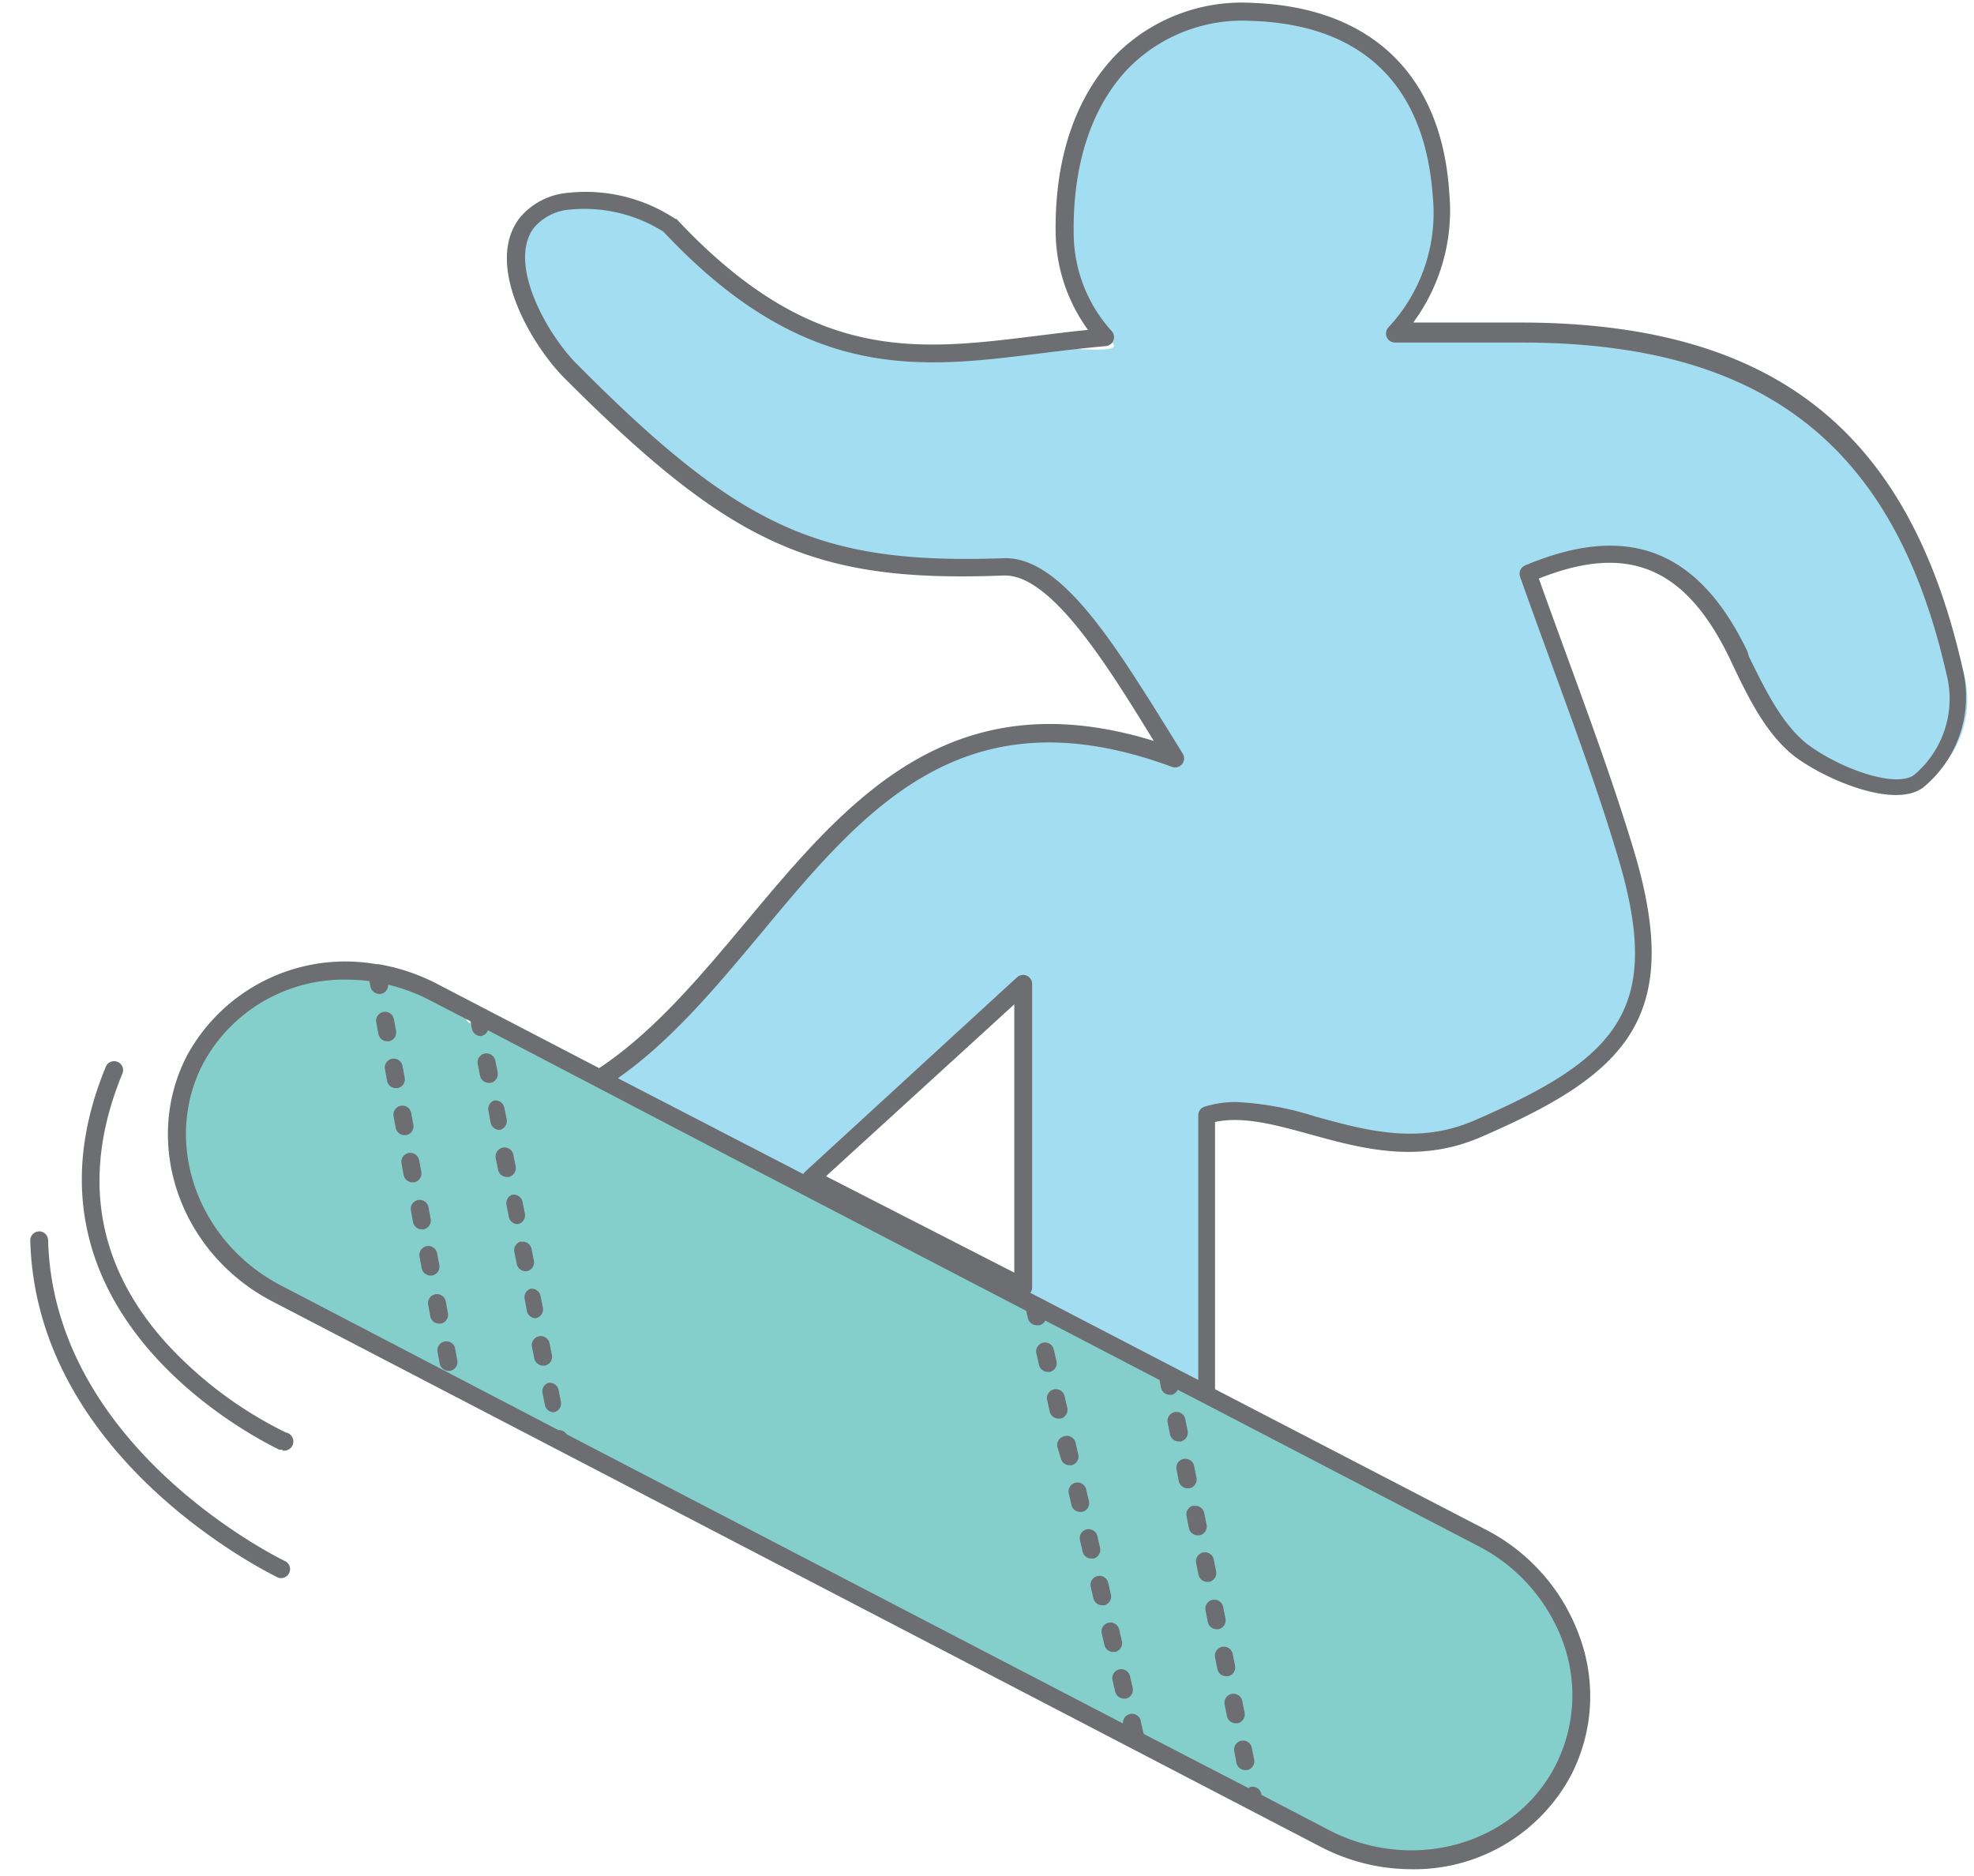 <svg xmlns="http://www.w3.org/2000/svg" viewBox="-1.68 -0.16 109.55 104.13"><title>Depositphotos_113048894_12</title><g data-name="Layer 2"><g data-name="Layer 1"><g data-name="Layer 2"><g data-name="ÎÓÈ 2"><path d="M85.58 91.53a9.87 9.87 0 0 0-4.9-6.53l-11.56-5.57v-.27l-3.79-1.89-17.7-8.81-7.78-4.17-14.77-7.89a.49.49 0 0 1-.35.29h-.1a.51.51 0 0 1-.49-.42l-.08-.43-2.25-1.2a9.94 9.94 0 0 0-2.34-.9.51.51 0 0 1-.4.53h-.15a.5.5 0 0 1-.44-.41l-.06-.31a9.53 9.53 0 0 0-1.23-.08 8.87 8.87 0 0 0-8 4.83A9.71 9.71 0 0 0 13.53 71l3.3 1.77v.49L47.06 89l13.47 7.22a.53.53 0 0 1 .07-.18l1 .52.06.26 5.83 3.18.14-.06a.51.51 0 0 1 .59.4v.05l3.76 2c4.77 1.58 10.34.87 12.62-3.65a11.58 11.58 0 0 0 .98-7.21z" fill="#84cfcc"/><path d="M65.08 62.28v15l-9.47-5c.07-.09-.45-.17-.45-.28l.11-17.16c0-.2.33-.42.14-.5a.51.51 0 0 0-.55.09l-12 11a.52.52 0 0 0-.11.14l-11.19-5.83a45.14 45.14 0 0 0 8.35-7.94c5.91-7.1 11.59-14.3 23.34-10 .2.07.13.15.27 0s0 .08-.11-.1c-.25-.4-.15-.51-.41-.92-3-4.9-5.68-9.65-8.94-9.53-10.34.39-15.19-2.12-24.44-11.41-1.68-1.69-3.57-5.79-2-7.78a3 3 0 0 1 2.06-1A8.36 8.36 0 0 1 35 12.31c8 8.55 14.39 7.69 21.21 6.89 1.22-.15 4.75.39 3.76-.41-.51-.41-.51-.41-.7-.42-1.14-.1.07-.3-.06-.44-1.31-1.36-1.46-3-1.61-5.19a13.45 13.45 0 0 1 3.69-9.83 9 9 0 0 1 6.8-2.55c6.24.19 9.77 3.64 10.23 9.88a9.5 9.5 0 0 1-2.49 7.42.51.51 0 0 0 .36.86h7.12c13.65 0 21.06 5.77 24 18.72a5.63 5.63 0 0 1-1.83 5.76c-1 .71-4.24.32-6.13-1-1.54-1.09-2.28-1.34-3.19-3.24l-.87-1.24c-2.77-5.78-5.95-8.74-11.74-6.29a.51.51 0 0 0-.28.64c.58 1.65 1.19 3.31 1.77 4.92 1.29 3.53 2.62 7.18 3.71 10.81 2.63 8.67.17 11.48-8.07 15-3.17 1.37-6.11.56-9-.22a17.47 17.47 0 0 0-4.49-.84 6 6 0 0 0-1.79.26.51.51 0 0 0-.32.48z" fill="#a3ddf2"/><path d="M13.44 72.07l58.16 30.26a10.94 10.94 0 0 0 5.05 1.25 9.86 9.86 0 0 0 8.85-5.2 9.58 9.58 0 0 0 .5-7.66 10.76 10.76 0 0 0-5.25-6l-15-7.78V62.11c1.56-.34 3.36.16 5.26.68 2.82.78 6 1.66 9.46.17 8.16-3.52 11.32-6.66 8.5-16-1.09-3.59-2.4-7.18-3.67-10.65-.52-1.43-1.06-2.9-1.58-4.36 5-2 8.17-.6 10.61 4.47l.07.15c.95 2 2 4.2 3.75 5.42s5.32 2.7 6.88 1.57a6.51 6.51 0 0 0 2.19-6.69c-3-13.23-10.59-19.13-24.56-19.13h-5.91a10.48 10.48 0 0 0 2-7.19C78.33 4 74.42.23 67.8 0a9.86 9.86 0 0 0-7.46 2.79C58 5.15 56.8 8.69 56.91 13a9.41 9.41 0 0 0 1.79 5.15c-.94.09-1.87.21-2.77.32-6.73.84-12.55 1.57-20.07-6.48h-.06a9 9 0 0 0-5.94-1.45 3.91 3.91 0 0 0-2.69 1.38c-2 2.57.61 7 2.43 8.86 9.34 9.36 13.9 11.41 24.43 11h.07c2.61 0 5.74 5.09 8.25 9.18C51 37.47 45.28 44.35 39.72 51c-2.51 3-5.1 6.1-8.15 8.12l-9-4.68a11 11 0 0 0-3.26-1.09h-.11a10 10 0 0 0-10.5 5.07c-2.52 4.86-.4 10.98 4.74 13.65zm51.73-10.81a.5.5 0 0 0-.35.48v14.69l-9.32-4.84a.5.5 0 0 0 .1-.3V54.45a.5.5 0 0 0-.84-.37L43 64.87a.51.51 0 0 0-.1.13l-10.29-5.32c3-2.1 5.48-5.1 7.91-8 5.81-7 11.29-13.54 22.84-9.28a.5.5 0 0 0 .6-.73l-.74-1.2c-3-4.8-6-9.77-9.21-9.65-10.18.36-14.61-1.64-23.7-10.8-1.65-1.66-3.85-5.59-2.35-7.55a2.91 2.91 0 0 1 2-1 8.23 8.23 0 0 1 5.18 1.23C43 21.08 49.33 20.29 56 19.46c1.2-.15 2.44-.3 3.69-.41a.5.5 0 0 0 .32-.84 8.12 8.12 0 0 1-2.1-5.21c-.1-4 1-7.33 3.13-9.47A8.88 8.88 0 0 1 67.77 1c6.13.19 9.61 3.54 10.06 9.69A9.3 9.3 0 0 1 75.38 18a.5.5 0 0 0 .36.85h7c13.42 0 20.7 5.66 23.59 18.35a5.51 5.51 0 0 1-1.8 5.66c-1 .7-3.87-.28-5.72-1.58-1.52-1.07-2.53-3.17-3.43-5L95.3 36c-2.72-5.66-6.64-7.18-12.34-4.78a.5.5 0 0 0-.28.63c.57 1.62 1.17 3.25 1.74 4.82 1.26 3.46 2.57 7 3.65 10.6 2.58 8.5.16 11.26-7.94 14.76-3.12 1.35-6 .55-8.8-.22a17.21 17.21 0 0 0-4.4-.81 5.9 5.9 0 0 0-1.76.26zm-10.56-5.68v14.89l-10.45-5.35zm-40.7 15.6c-4.65-2.42-6.59-7.94-4.32-12.31a8.87 8.87 0 0 1 8-4.66 9.76 9.76 0 0 1 1.23.08l.06.3a.5.5 0 0 0 .49.41h.09a.49.49 0 0 0 .4-.51 10.08 10.08 0 0 1 2.33.87l2.24 1.16.08.42a.5.5 0 0 0 .49.4.49.49 0 0 0 .4-.32L40 64.65l15.27 7.94.1.42a.5.5 0 0 0 .49.38H56a.49.49 0 0 0 .33-.26l6.34 3.3.08.42a.5.5 0 0 0 .49.4h.1a.49.49 0 0 0 .34-.28l1.43.74 15.2 7.91A9.77 9.77 0 0 1 85.07 91a8.6 8.6 0 0 1-.45 6.87c-2.27 4.36-7.91 5.95-12.56 3.53l-3.74-1.95v-.05a.5.5 0 0 0-.59-.39l-.14.06-5.8-3-.15-.65a.5.5 0 1 0-1 .07L29.76 79.44a.49.49 0 0 0-.45-.23z" fill="#6d6e71"/><path d="M21.52 66.44a.5.5 0 0 1 .58.4l.12.65a.5.5 0 0 1-.4.58h-.09a.5.5 0 0 1-.49-.41l-.12-.66a.5.5 0 0 1 .4-.56z" fill="#6d6e71"/><path d="M20.08 58.6a.5.5 0 0 1 .58.4l.12.65a.5.5 0 0 1-.4.58h-.09a.5.5 0 0 1-.49-.41l-.12-.65a.5.5 0 0 1 .4-.57z" fill="#6d6e71"/><path d="M20.56 61.21a.5.5 0 0 1 .58.4l.12.65a.5.5 0 0 1-.4.58h-.09a.5.5 0 0 1-.49-.41l-.12-.65a.5.5 0 0 1 .4-.57z" fill="#6d6e71"/><path d="M19.6 56a.5.5 0 0 1 .58.4l.12.65a.5.5 0 0 1-.4.58h-.09a.5.5 0 0 1-.49-.41l-.12-.65a.5.5 0 0 1 .4-.57z" fill="#6d6e71"/><path d="M23 74.29a.5.5 0 0 1 .58.4l.12.65a.5.5 0 0 1-.4.58h-.09a.5.5 0 0 1-.49-.41l-.12-.65a.5.5 0 0 1 .4-.57z" fill="#6d6e71"/><path d="M22.48 71.67a.5.5 0 0 1 .58.4l.12.65a.5.5 0 0 1-.4.58h-.09a.5.5 0 0 1-.49-.41l-.12-.65a.5.5 0 0 1 .4-.57z" fill="#6d6e71"/><path d="M21 63.83a.5.5 0 0 1 .58.4l.12.65a.5.5 0 0 1-.4.58h-.09a.5.5 0 0 1-.49-.41l-.12-.65a.5.5 0 0 1 .4-.57z" fill="#6d6e71"/><path d="M22 69a.5.5 0 0 1 .58.4l.12.65a.5.5 0 0 1-.4.58h-.09a.5.5 0 0 1-.49-.41l-.12-.65A.5.5 0 0 1 22 69z" fill="#6d6e71"/><path d="M26.74 66.15a.5.5 0 0 1 .58.4l.13.65a.5.5 0 0 1-.4.58.5.5 0 0 1-.49-.4l-.13-.65a.5.5 0 0 1 .31-.58z" fill="#6d6e71"/><path d="M25.73 60.92a.5.5 0 0 1 .58.4l.13.65a.5.5 0 0 1-.4.58.5.5 0 0 1-.49-.4l-.12-.65a.5.5 0 0 1 .3-.58z" fill="#6d6e71"/><path d="M25.23 58.31a.5.5 0 0 1 .58.4l.13.65a.5.5 0 0 1-.4.58h-.09a.5.5 0 0 1-.49-.4l-.13-.65a.5.5 0 0 1 .4-.58z" fill="#6d6e71"/><path d="M26.23 63.53a.5.5 0 0 1 .58.4l.13.65a.5.5 0 0 1-.4.58h-.09a.5.5 0 0 1-.49-.4l-.13-.65a.5.5 0 0 1 .4-.58z" fill="#6d6e71"/><path d="M27.24 68.76a.5.5 0 0 1 .58.4l.13.65a.5.5 0 0 1-.4.58h-.09A.5.5 0 0 1 27 70l-.13-.65a.5.5 0 0 1 .36-.61z" fill="#6d6e71"/><path d="M28.24 74a.5.5 0 0 1 .58.4l.13.65a.5.5 0 0 1-.4.58h-.09a.5.5 0 0 1-.49-.4l-.13-.65a.5.5 0 0 1 .4-.58z" fill="#6d6e71"/><path d="M27.74 71.37a.5.5 0 0 1 .58.4l.13.65a.5.5 0 0 1-.4.58.5.5 0 0 1-.49-.4l-.12-.65a.5.5 0 0 1 .3-.58z" fill="#6d6e71"/><path d="M28.74 76.59a.5.5 0 0 1 .58.4l.13.65a.5.5 0 0 1-.4.58.5.5 0 0 1-.49-.4l-.13-.65a.5.5 0 0 1 .31-.58z" fill="#6d6e71"/><path d="M58.62 84.72a.5.5 0 0 1 .6.37l.15.65a.5.5 0 0 1-.37.6h-.11a.5.5 0 0 1-.49-.39l-.15-.65a.5.5 0 0 1 .37-.58z" fill="#6d6e71"/><path d="M58 82.13a.5.5 0 0 1 .6.37l.15.65a.5.5 0 0 1-.37.6h-.11a.5.5 0 0 1-.49-.39l-.15-.65a.5.5 0 0 1 .37-.58z" fill="#6d6e71"/><path d="M57.41 79.54a.5.5 0 0 1 .6.37l.15.65a.5.5 0 0 1-.37.6h-.11a.5.5 0 0 1-.49-.39l-.19-.63a.5.5 0 0 1 .38-.59z" fill="#6d6e71"/><path d="M60.43 92.49a.5.5 0 0 1 .6.37l.15.65a.5.5 0 0 1-.37.6h-.11a.5.5 0 0 1-.49-.38l-.15-.65a.5.5 0 0 1 .37-.59z" fill="#6d6e71"/><path d="M59.83 89.9a.5.5 0 0 1 .6.37l.15.65a.5.5 0 0 1-.37.6h-.11a.5.5 0 0 1-.49-.39l-.15-.65a.5.5 0 0 1 .37-.58z" fill="#6d6e71"/><path d="M59.22 87.31a.5.5 0 0 1 .6.37l.15.65a.5.5 0 0 1-.37.6h-.11a.5.5 0 0 1-.49-.38l-.15-.65a.5.5 0 0 1 .37-.59z" fill="#6d6e71"/><path d="M56.2 74.36a.5.5 0 0 1 .6.37l.15.65a.5.5 0 0 1-.37.6h-.11a.5.5 0 0 1-.49-.39l-.15-.65a.5.5 0 0 1 .37-.58z" fill="#6d6e71"/><path d="M56.8 76.95a.5.5 0 0 1 .6.37l.15.65a.5.5 0 0 1-.37.6h-.11a.5.5 0 0 1-.49-.38l-.15-.65a.5.5 0 0 1 .37-.59z" fill="#6d6e71"/><path d="M67.2 96.45a.5.5 0 0 1 .59.39l.13.65a.5.5 0 0 1-.39.59h-.1a.5.5 0 0 1-.49-.4l-.13-.68a.5.5 0 0 1 .39-.55z" fill="#6d6e71"/><path d="M65.09 86a.5.5 0 0 1 .59.39l.13.65a.5.5 0 0 1-.39.59h-.1a.5.5 0 0 1-.49-.4l-.13-.65a.5.5 0 0 1 .39-.58z" fill="#6d6e71"/><path d="M64.56 83.42a.5.5 0 0 1 .59.39l.13.65a.5.5 0 0 1-.39.59h-.1a.5.5 0 0 1-.49-.4l-.13-.65a.5.5 0 0 1 .38-.6z" fill="#6d6e71"/><path d="M65.61 88.63a.5.5 0 0 1 .59.39l.13.65a.5.5 0 0 1-.39.59h-.1a.5.5 0 0 1-.49-.4l-.13-.65a.5.5 0 0 1 .39-.58z" fill="#6d6e71"/><path d="M64 80.81a.5.5 0 0 1 .59.39l.13.65a.5.5 0 0 1-.39.59h-.1a.5.5 0 0 1-.49-.4l-.13-.65a.5.5 0 0 1 .39-.58z" fill="#6d6e71"/><path d="M66.67 93.85a.5.5 0 0 1 .59.39l.13.65a.5.5 0 0 1-.39.59h-.1a.5.5 0 0 1-.49-.4l-.13-.65a.5.5 0 0 1 .39-.58z" fill="#6d6e71"/><path d="M63.51 78.21a.5.5 0 0 1 .59.39l.13.65a.5.5 0 0 1-.39.59h-.1a.5.5 0 0 1-.49-.4l-.13-.65a.5.5 0 0 1 .39-.58z" fill="#6d6e71"/><path d="M66.14 91.24a.5.5 0 0 1 .59.39l.13.65a.5.5 0 0 1-.39.59h-.1a.5.5 0 0 1-.49-.4l-.13-.65a.5.5 0 0 1 .39-.58z" fill="#6d6e71"/><path d="M14 80.29a.49.49 0 0 1-.2 0c-.18-.12-15.48-7.12-9.59-21.29a.5.5 0 0 1 .92.38C2.82 64.95 3.62 70 7.51 74.34a22.29 22.29 0 0 0 6.67 5 .51.51 0 1 1-.2 1z" fill="#6d6e71"/><path d="M.49 68.18a.5.5 0 0 1 .5.49C1.3 80.32 14.05 86.44 14.18 86.5a.5.5 0 0 1-.42.9C13.63 87.33.33 81 0 68.69a.5.5 0 0 1 .49-.51z" fill="#6d6e71"/></g></g></g></g></svg>